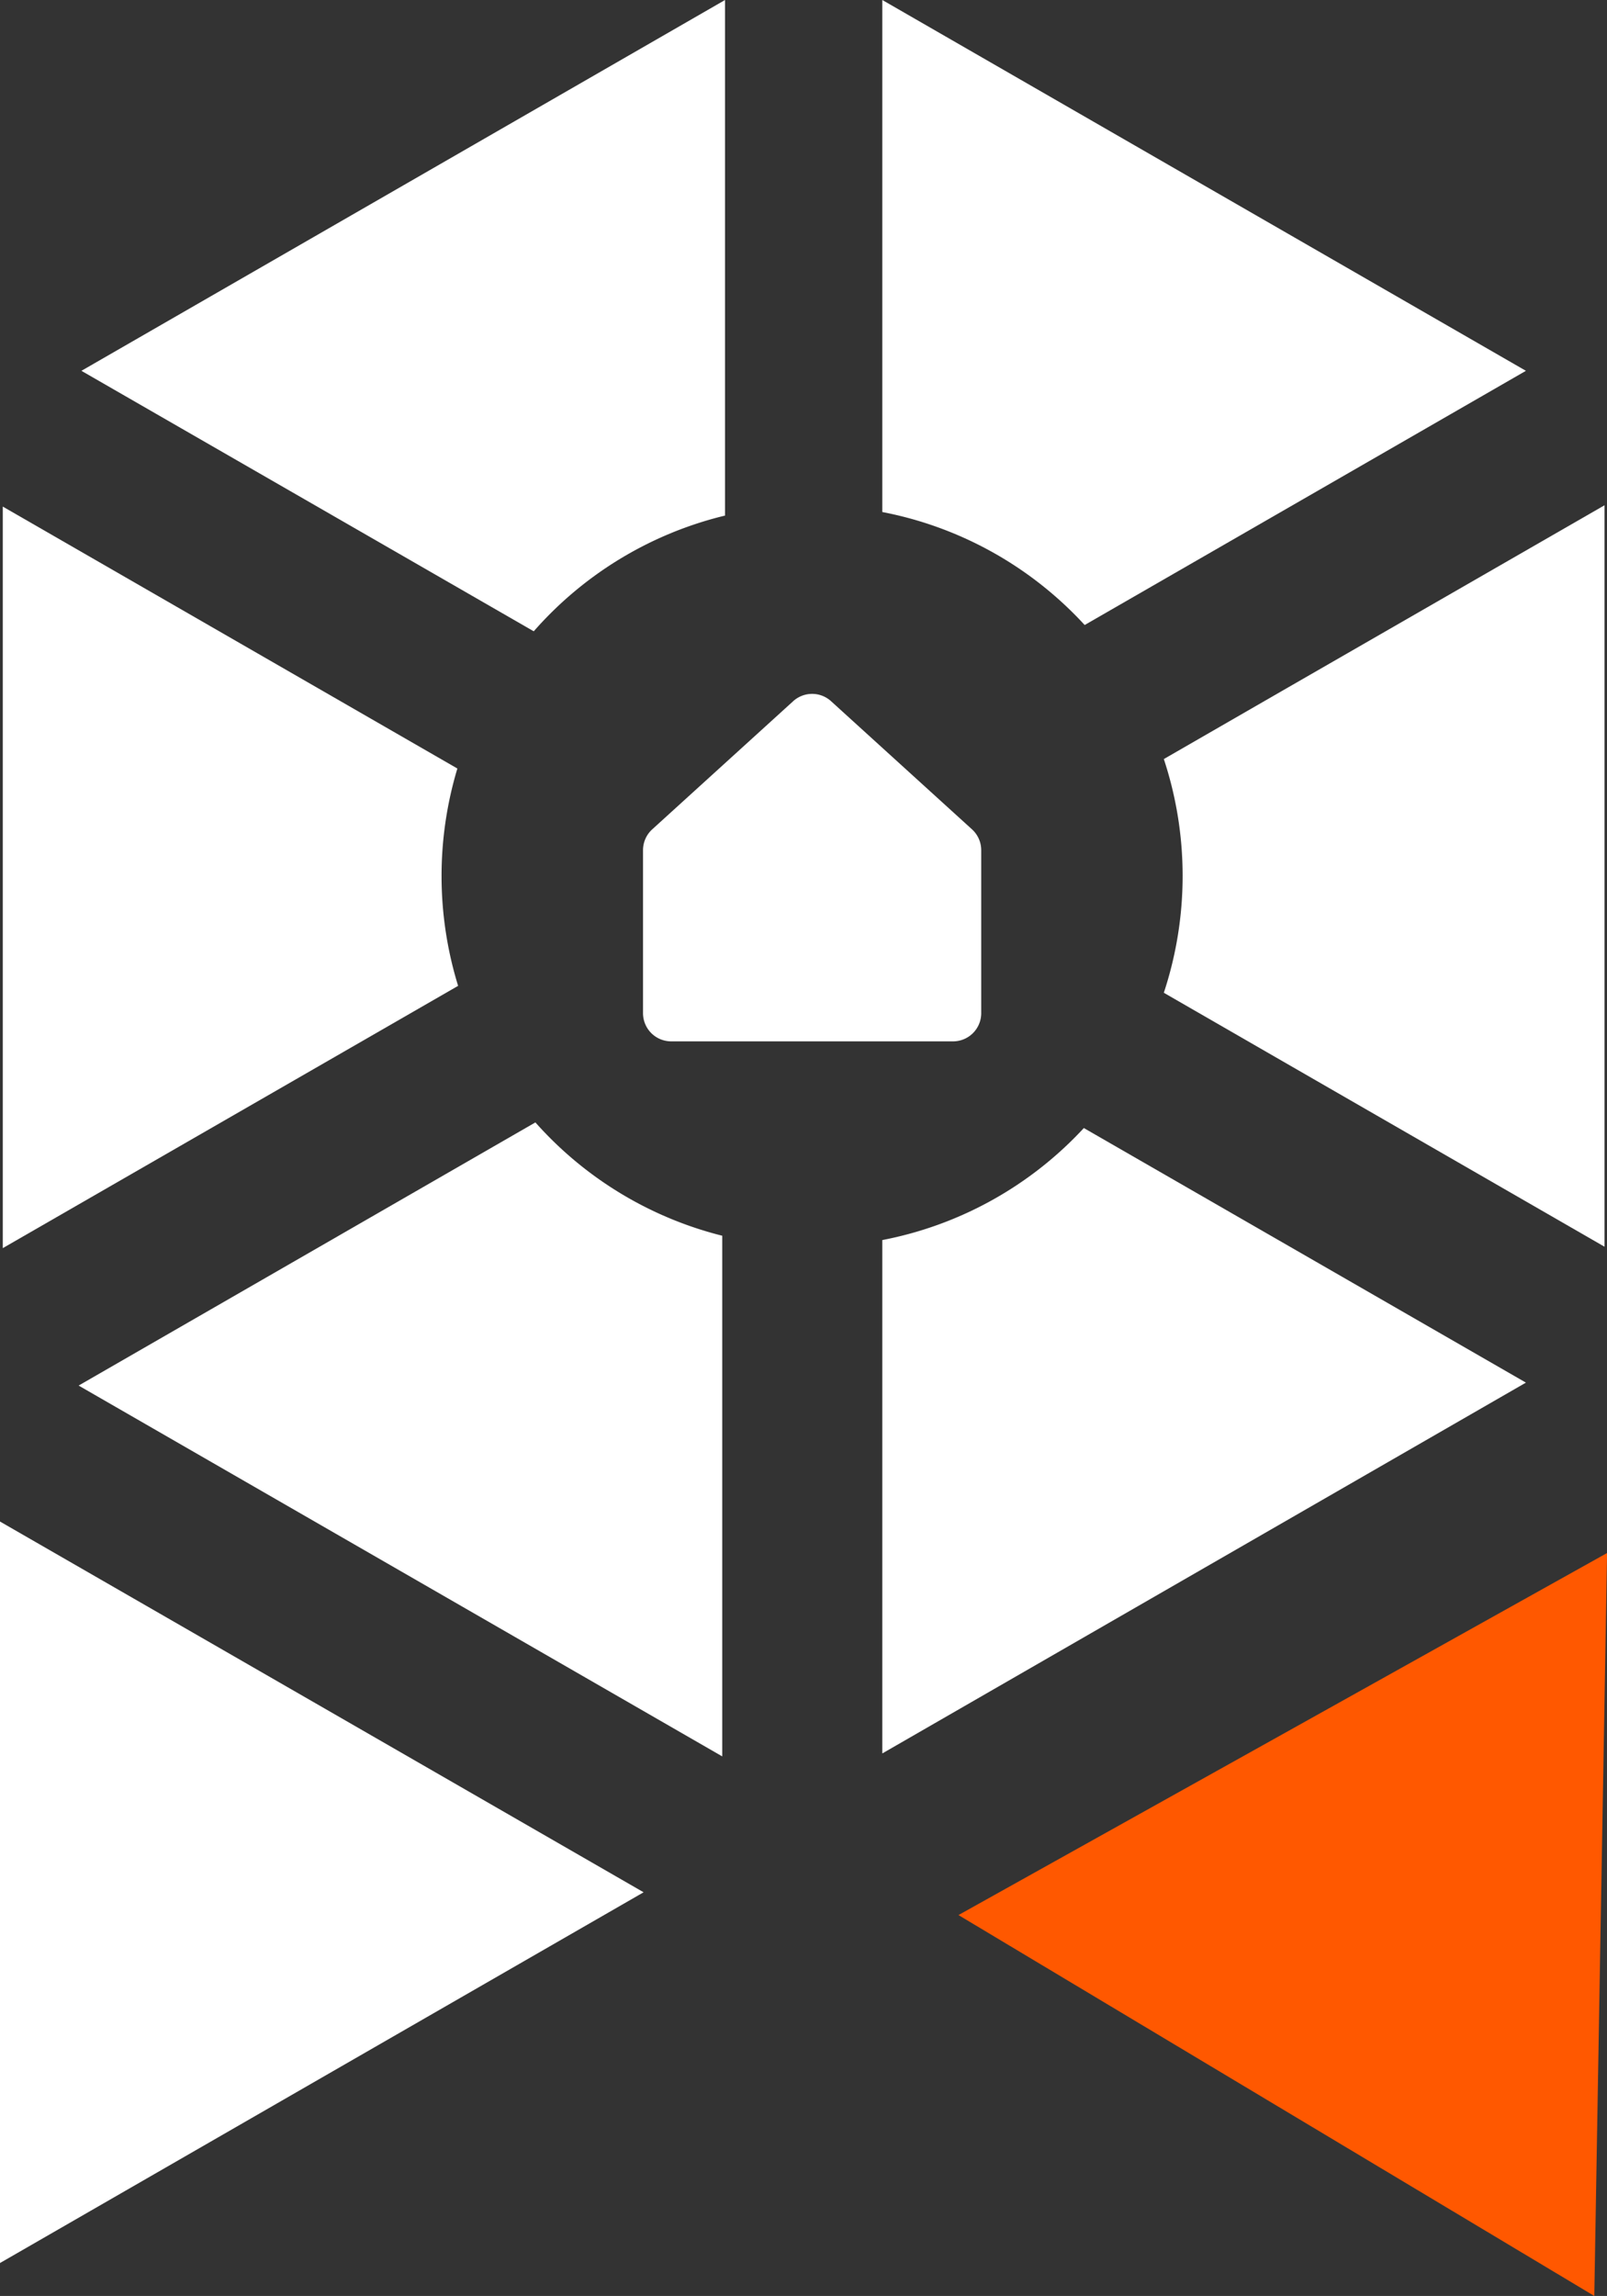 <svg xmlns="http://www.w3.org/2000/svg" viewBox="0 0 1031.95 1473.6"><rect x="0" y="0" width="1031.95" height="1473.6" fill="#333333" stroke="none"/><defs><style>.cls-1,.cls-3{fill:#fff;}.cls-1,.cls-2{fill-rule:evenodd;}.cls-2{fill:#ff5800;}</style></defs><g id="Layer_2" data-name="Layer 2"><g id="Layer_1-2" data-name="Layer 1"><path class="cls-1" d="M979.88,238l-206.66,119-76.69,44.15a237.29,237.29,0,0,0-129.95-72.52V0L773.22,119Z"/><path class="cls-1" d="M465.58,0V330.91a237.63,237.63,0,0,0-122.83,74.27l-83.81-48.25L52.28,238,258.94,119Z"/><path class="cls-1" d="M294.18,632.74l-85.75,49.38L1.79,801.08l0-237.94,0-238,206.64,119,85.28,49.11a239.17,239.17,0,0,0,.47,139.48Z"/><path class="cls-1" d="M463.79,793.12v334.17l-206.64-119-206.66-119,206.66-119,86.66-49.9A237.73,237.73,0,0,0,463.79,793.12Z"/><path class="cls-1" d="M1030.37,324.29V800.18l-206.64-119-76.37-44a238.92,238.92,0,0,0,0-150l76.37-44Z"/><path class="cls-1" d="M979.88,887.4l-206.66,119-206.64,119V795.9A237.29,237.29,0,0,0,696,724l77.23,44.45Z"/><path class="cls-1" d="M413.3,1214.51l-206.65-119L0,976.56v475.9l206.65-119Z"/><path class="cls-2" d="M1032,996.76,823.71,1113,615.49,1229.13l204.15,122.23,204.15,122.24,4.08-238.41Z"/><path class="cls-3" d="M624.2,532.31h0l-90.48-82.22a18.09,18.09,0,0,0-24.43,0l-90.48,82.22a18.13,18.13,0,0,0-5.89,13.35V650.28A18.1,18.1,0,0,0,431,668.37H612a18.09,18.09,0,0,0,18.1-18.09V545.66A18.08,18.08,0,0,0,624.2,532.31Z"/></g></g></svg>